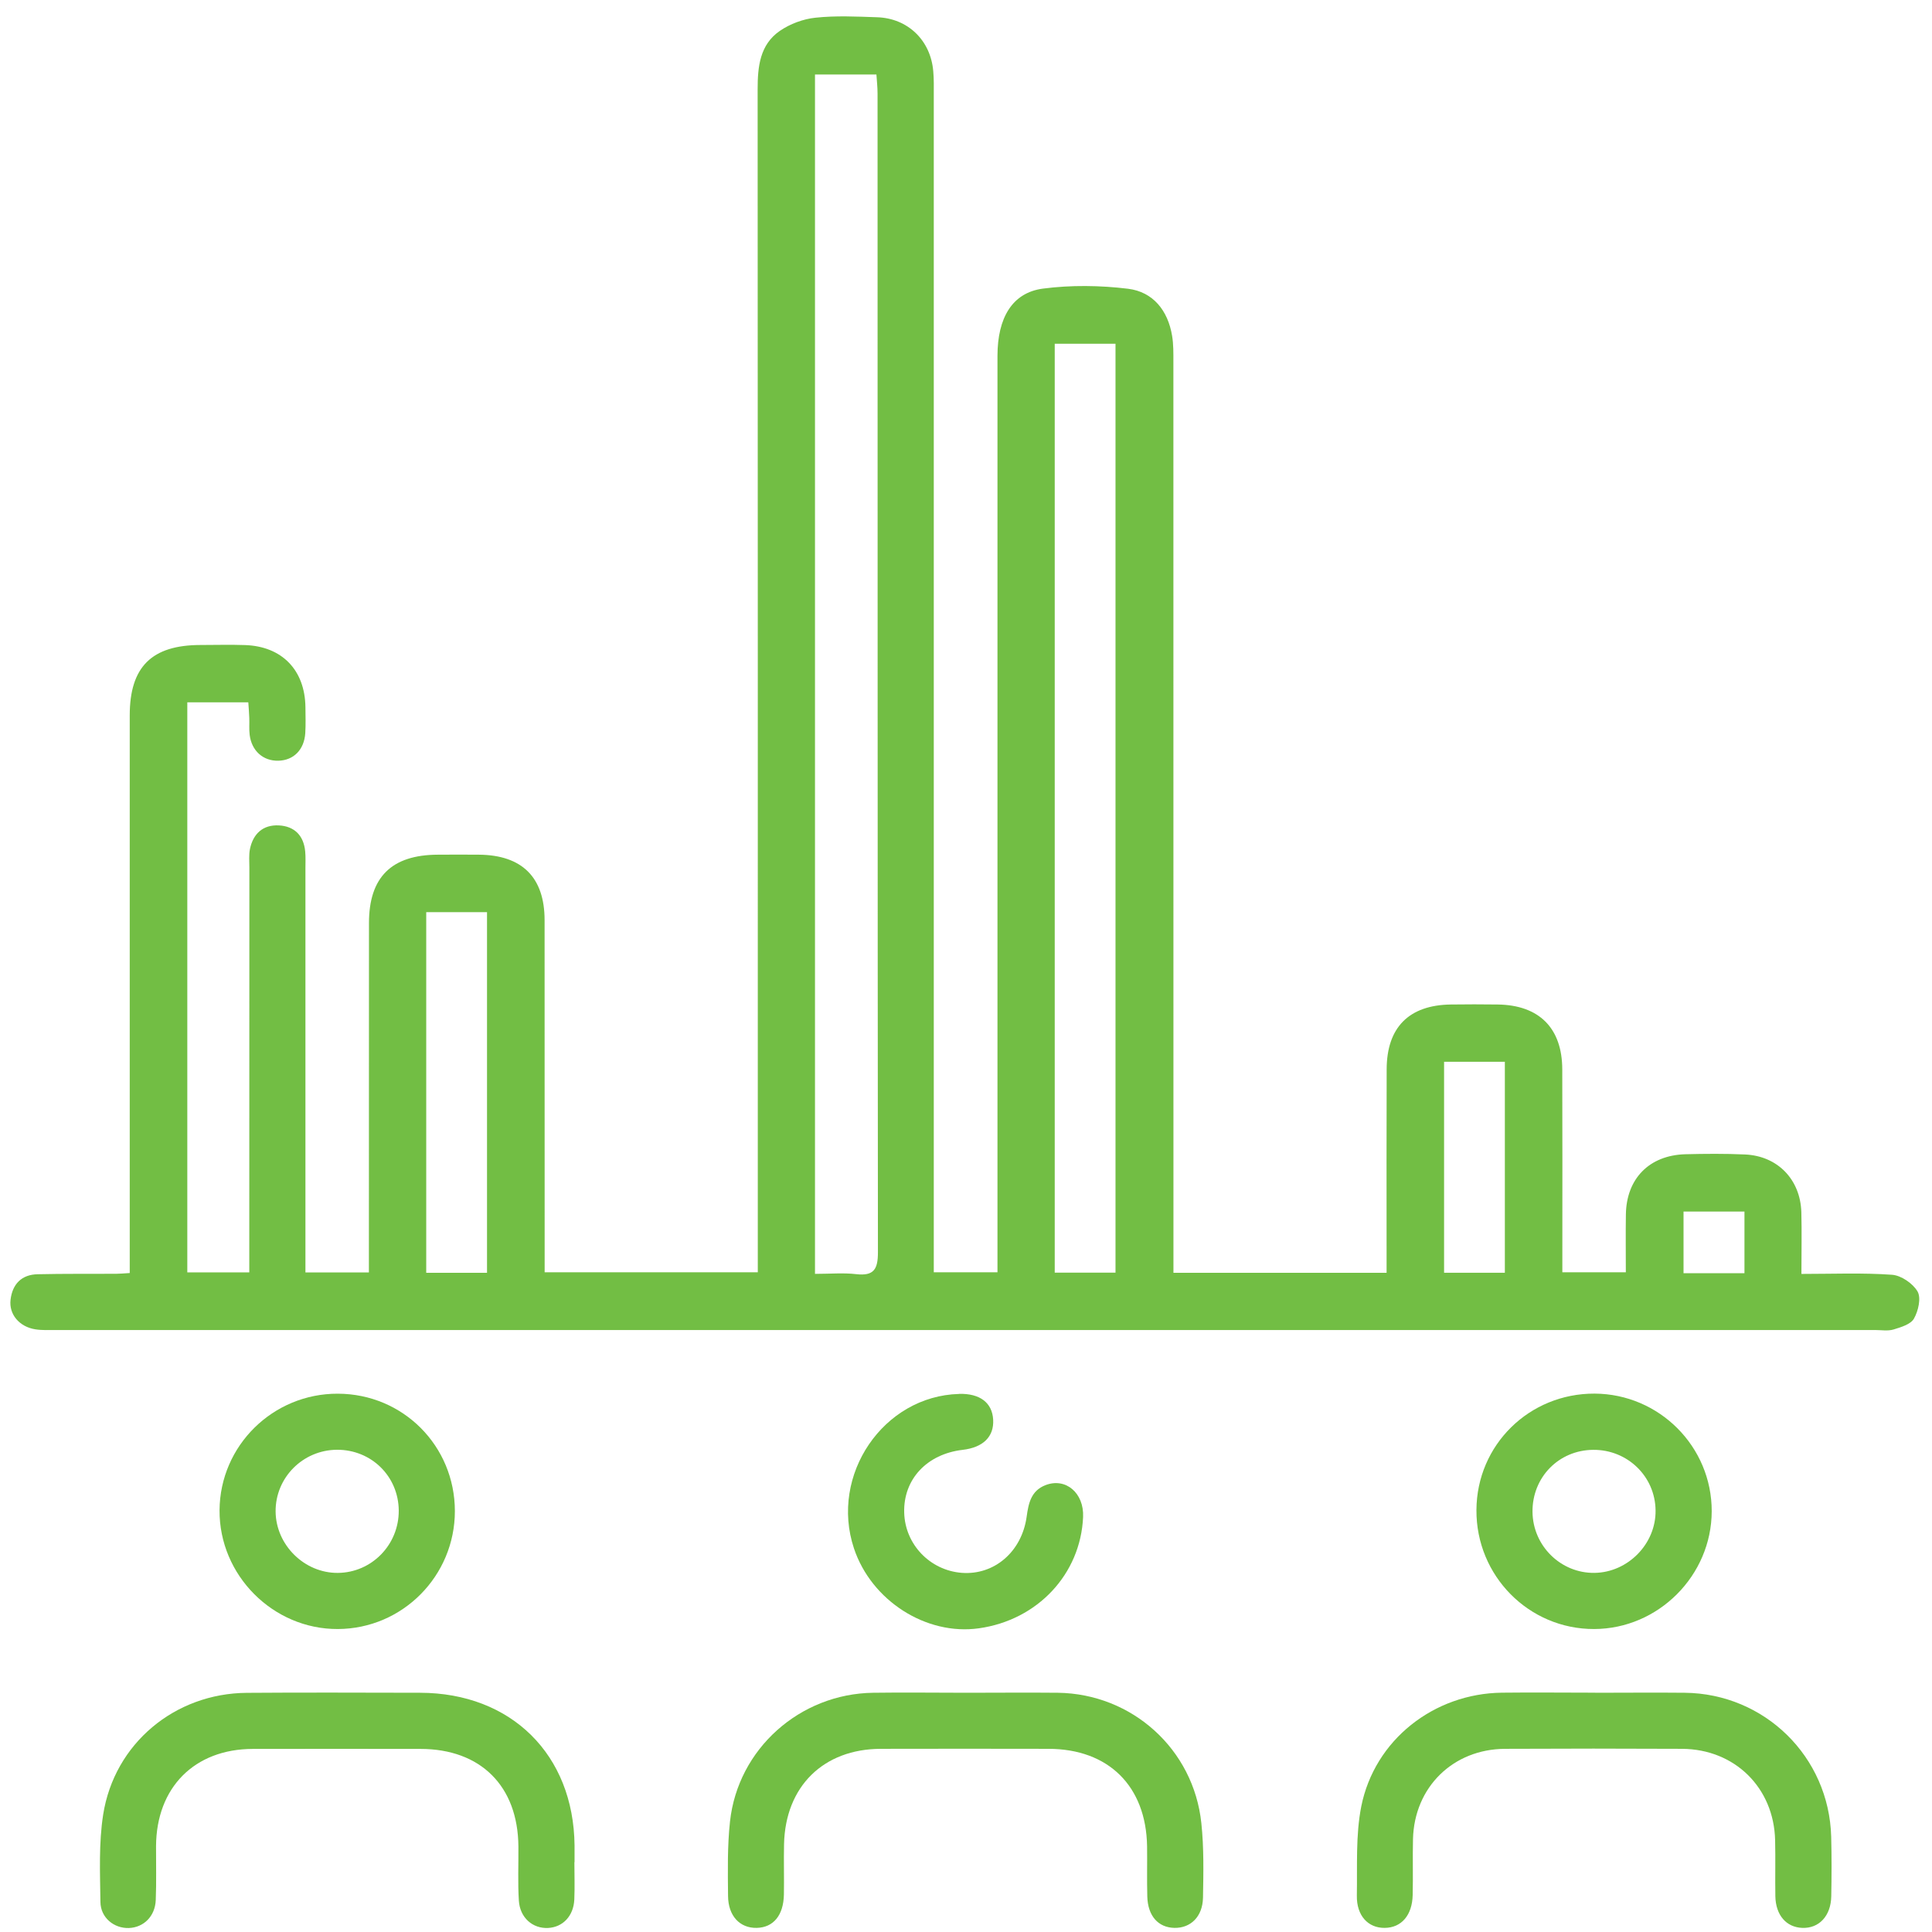<svg width="99" height="99" viewBox="0 0 99 99" fill="none" xmlns="http://www.w3.org/2000/svg">
<g clip-path="url(#clip0_354_821)">
<path d="M98.262 66.183C98.025 65.77 97.423 65.356 96.952 65.322C95.439 65.214 93.914 65.279 92.309 65.279C92.309 64.142 92.332 63.127 92.305 62.115C92.255 60.437 91.087 59.231 89.417 59.158C88.398 59.112 87.375 59.12 86.356 59.146C84.51 59.2 83.337 60.399 83.314 62.238C83.299 63.215 83.311 64.192 83.311 65.195H80.058V64.073C80.058 60.981 80.066 57.89 80.054 54.798C80.05 52.68 78.867 51.5 76.741 51.473C75.944 51.462 75.147 51.462 74.35 51.473C72.201 51.5 71.06 52.645 71.056 54.794C71.044 57.917 71.052 61.042 71.052 64.165V65.222H60.13V63.958C60.13 48.818 60.13 33.679 60.127 18.54C60.127 18.095 60.134 17.643 60.061 17.207C59.847 15.912 59.088 14.958 57.809 14.797C56.372 14.621 54.874 14.602 53.442 14.789C51.871 14.996 51.116 16.283 51.113 18.229V65.195H47.849V4.891C47.849 4.473 47.86 4.059 47.822 3.646C47.688 2.067 46.52 0.933 44.941 0.884C43.892 0.849 42.83 0.795 41.788 0.907C41.156 0.972 40.482 1.224 39.957 1.585C38.938 2.289 38.823 3.412 38.823 4.573C38.835 24.332 38.831 44.095 38.831 63.854V65.195H27.909V64.076C27.909 58.438 27.909 52.795 27.906 47.152C27.906 44.957 26.753 43.815 24.542 43.796C23.841 43.789 23.14 43.792 22.439 43.796C20.064 43.804 18.907 44.946 18.907 47.301C18.903 52.879 18.903 58.457 18.903 64.034V65.203H15.651V44.493C15.651 44.206 15.666 43.919 15.639 43.632C15.563 42.816 15.091 42.337 14.287 42.295C13.475 42.256 12.973 42.72 12.808 43.505C12.747 43.812 12.778 44.141 12.778 44.459C12.774 50.994 12.774 57.526 12.774 64.061V65.199H9.598V35.989H12.724C12.743 36.292 12.766 36.541 12.774 36.79C12.785 37.077 12.758 37.368 12.793 37.652C12.893 38.475 13.483 39 14.264 38.981C15.046 38.962 15.589 38.418 15.643 37.567C15.67 37.123 15.655 36.675 15.651 36.23C15.624 34.338 14.456 33.124 12.567 33.055C11.805 33.028 11.039 33.051 10.272 33.051C7.771 33.055 6.648 34.173 6.648 36.659V65.233C6.319 65.253 6.135 65.272 5.947 65.272C4.607 65.279 3.27 65.264 1.933 65.295C1.109 65.31 0.638 65.797 0.542 66.593C0.446 67.348 0.994 67.992 1.814 68.118C2.155 68.172 2.511 68.153 2.864 68.153H96.079C96.397 68.153 96.737 68.214 97.029 68.126C97.408 68.011 97.91 67.861 98.075 67.57C98.297 67.18 98.45 66.517 98.262 66.183ZM24.956 65.222H21.841V46.742H24.956V65.222ZM43.876 65.291C43.217 65.214 42.547 65.276 41.762 65.276V3.818H44.91C44.93 4.132 44.968 4.465 44.968 4.802C44.972 24.592 44.968 44.386 44.987 64.176C44.987 65.046 44.773 65.391 43.876 65.291ZM57.161 65.214H54.047V17.613H57.161V65.214ZM77.112 65.218H73.998V54.408H77.112V65.218ZM89.39 65.241H86.268V62.081H89.39V65.241Z" fill="#72BE44"/>
<path d="M49.523 86.741C51.082 86.741 52.645 86.725 54.205 86.741C58.005 86.79 61.165 89.629 61.56 93.425C61.694 94.686 61.667 95.969 61.644 97.241C61.625 98.214 61.012 98.804 60.181 98.789C59.349 98.773 58.817 98.176 58.79 97.183C58.767 96.325 58.79 95.463 58.779 94.605C58.729 91.525 56.802 89.618 53.73 89.614C50.864 89.61 47.999 89.606 45.133 89.614C42.191 89.621 40.241 91.544 40.176 94.502C40.157 95.36 40.184 96.222 40.169 97.08C40.149 98.145 39.632 98.769 38.778 98.789C37.92 98.808 37.315 98.187 37.307 97.153C37.295 95.881 37.269 94.598 37.407 93.337C37.812 89.614 40.988 86.79 44.746 86.741C46.34 86.718 47.93 86.741 49.523 86.741Z" fill="#72BE44"/>
<path d="M29.433 95.422C29.433 96.058 29.456 96.697 29.429 97.333C29.391 98.18 28.843 98.751 28.088 98.793C27.296 98.835 26.64 98.268 26.587 97.387C26.529 96.467 26.572 95.54 26.564 94.617C26.541 91.522 24.633 89.622 21.549 89.618C18.684 89.614 15.818 89.614 12.953 89.618C9.965 89.626 8.015 91.591 7.996 94.598C7.992 95.521 8.019 96.444 7.981 97.368C7.946 98.199 7.36 98.77 6.601 98.796C5.843 98.82 5.153 98.268 5.146 97.456C5.127 95.962 5.058 94.445 5.287 92.981C5.862 89.338 8.961 86.772 12.643 86.745C15.604 86.722 18.565 86.737 21.526 86.741C26.196 86.749 29.395 89.909 29.441 94.564C29.441 94.851 29.441 95.138 29.441 95.422H29.437H29.433Z" fill="#72BE44"/>
<path d="M81.74 86.741C83.269 86.741 84.797 86.725 86.326 86.741C90.429 86.783 93.723 90.02 93.834 94.115C93.861 95.134 93.857 96.153 93.838 97.172C93.819 98.18 93.21 98.823 92.352 98.789C91.532 98.758 90.992 98.138 90.973 97.165C90.957 96.211 90.984 95.253 90.961 94.299C90.9 91.606 88.892 89.629 86.192 89.614C83.165 89.599 80.143 89.599 77.117 89.614C74.454 89.629 72.47 91.583 72.405 94.238C72.382 95.192 72.412 96.149 72.389 97.103C72.366 98.145 71.811 98.781 70.957 98.789C70.102 98.8 69.509 98.16 69.528 97.13C69.555 95.605 69.463 94.046 69.754 92.567C70.436 89.154 73.477 86.779 76.96 86.737C78.553 86.718 80.143 86.737 81.737 86.737L81.74 86.741Z" fill="#72BE44"/>
<path d="M81.709 71.412C78.361 71.401 75.675 74.04 75.656 77.373C75.633 80.744 78.338 83.483 81.686 83.475C84.977 83.468 87.704 80.736 87.712 77.442C87.72 74.132 85.027 71.427 81.709 71.412ZM81.705 80.598C79.978 80.621 78.545 79.212 78.529 77.469C78.514 75.699 79.874 74.308 81.636 74.293C83.395 74.278 84.816 75.653 84.835 77.396C84.858 79.108 83.421 80.575 81.705 80.598Z" fill="#72BE44"/>
<path d="M17.311 71.416C13.985 71.405 11.273 74.079 11.25 77.385C11.227 80.717 13.989 83.491 17.314 83.475C20.628 83.46 23.309 80.756 23.309 77.43C23.306 74.09 20.651 71.424 17.311 71.416ZM17.314 80.599C15.602 80.614 14.139 79.173 14.123 77.457C14.108 75.718 15.518 74.301 17.265 74.289C19.03 74.281 20.421 75.649 20.433 77.407C20.44 79.158 19.05 80.583 17.314 80.599Z" fill="#72BE44"/>
<path d="M49.145 71.425C50.21 71.398 50.842 71.873 50.892 72.746C50.941 73.616 50.382 74.172 49.325 74.294C47.494 74.509 46.287 75.803 46.333 77.508C46.375 79.136 47.651 80.469 49.283 80.596C50.945 80.722 52.359 79.519 52.608 77.719C52.703 77.025 52.838 76.386 53.573 76.102C54.611 75.7 55.554 76.505 55.5 77.734C55.374 80.661 53.167 83.017 50.16 83.438C47.455 83.818 44.651 82.021 43.759 79.343C42.506 75.581 45.264 71.532 49.145 71.429V71.425Z" fill="#72BE44"/>
</g>
<defs>
<clipPath id="clip0_354_821">
<rect width="97.816" height="97.954" fill="white" transform="translate(0.531 0.842)"/>
</clipPath>
</defs>
</svg>
